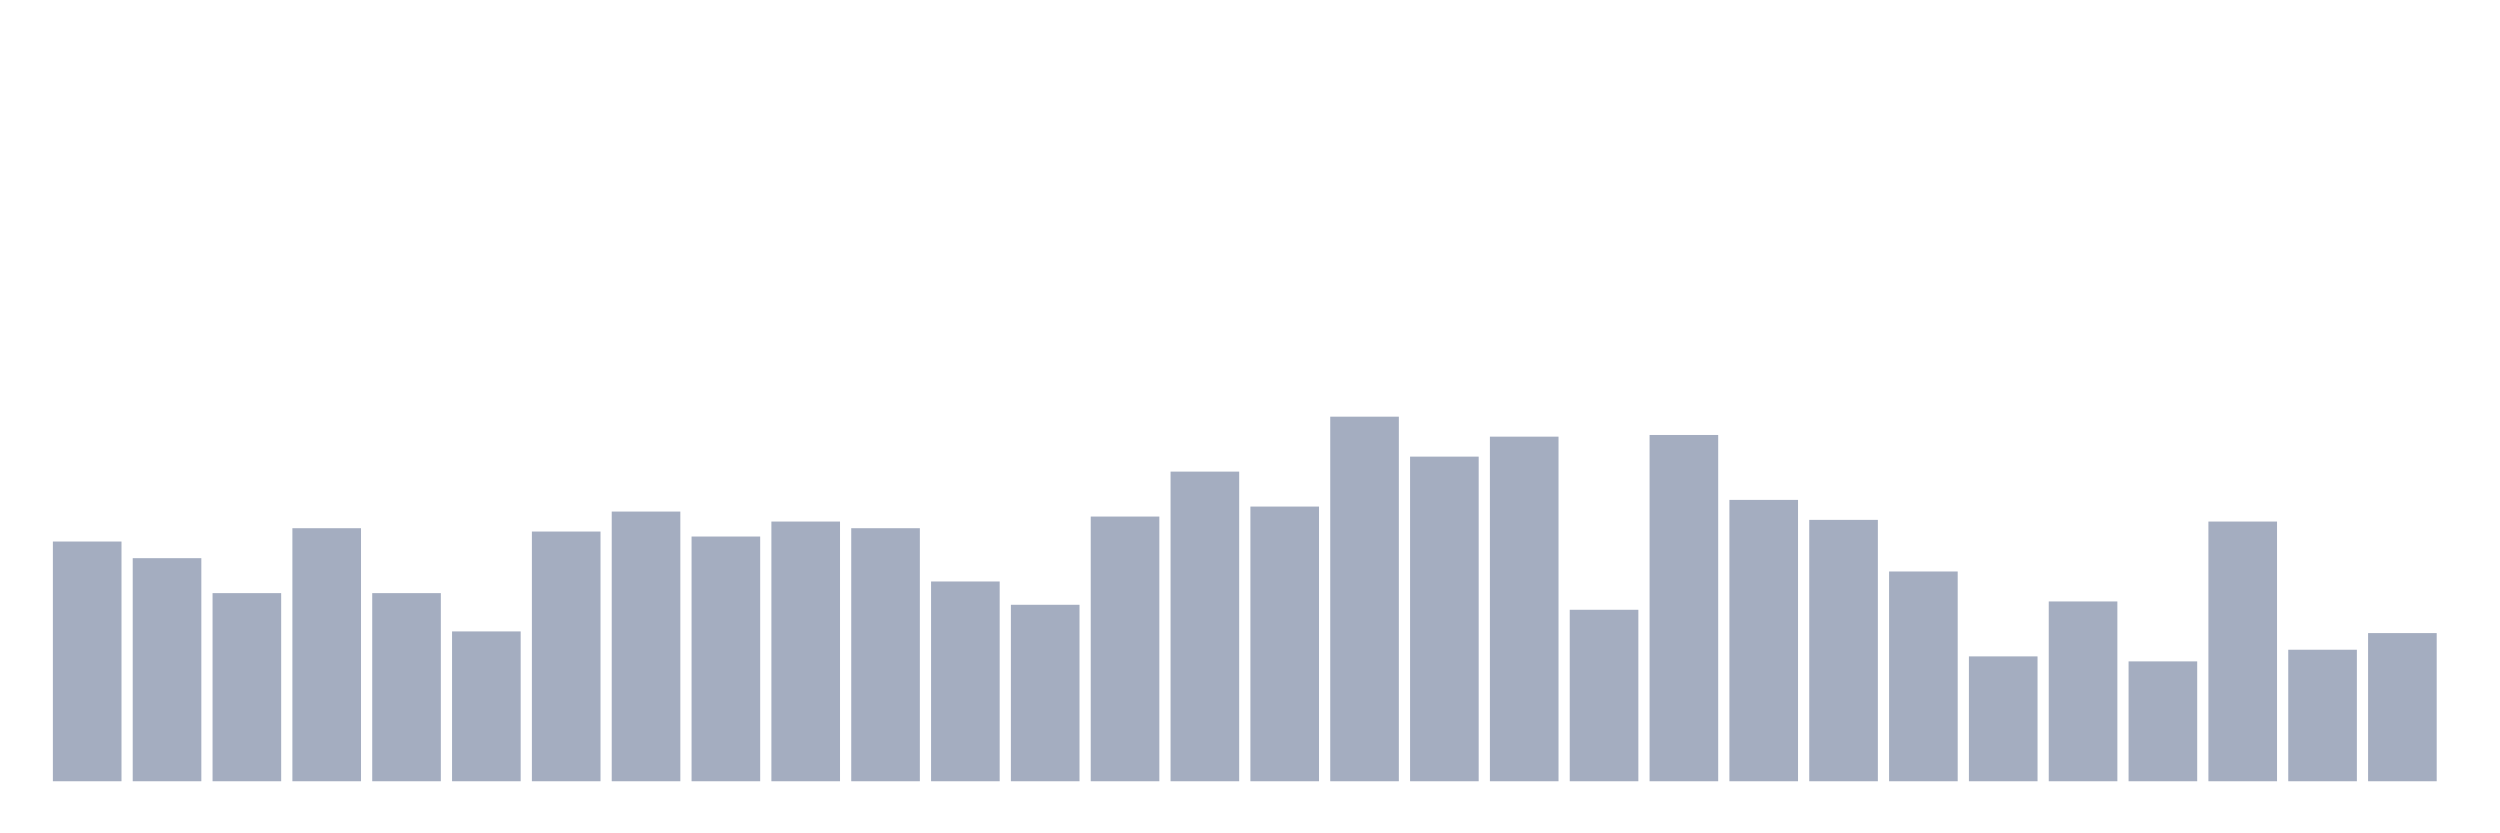 <svg xmlns="http://www.w3.org/2000/svg" viewBox="0 0 480 160"><g transform="translate(10,10)"><rect class="bar" x="0.153" width="13.175" y="93.973" height="46.027" fill="rgb(164,173,192)"></rect><rect class="bar" x="15.482" width="13.175" y="97.169" height="42.831" fill="rgb(164,173,192)"></rect><rect class="bar" x="30.81" width="13.175" y="103.881" height="36.119" fill="rgb(164,173,192)"></rect><rect class="bar" x="46.138" width="13.175" y="91.416" height="48.584" fill="rgb(164,173,192)"></rect><rect class="bar" x="61.466" width="13.175" y="103.881" height="36.119" fill="rgb(164,173,192)"></rect><rect class="bar" x="76.794" width="13.175" y="111.233" height="28.767" fill="rgb(164,173,192)"></rect><rect class="bar" x="92.123" width="13.175" y="92.055" height="47.945" fill="rgb(164,173,192)"></rect><rect class="bar" x="107.451" width="13.175" y="88.219" height="51.781" fill="rgb(164,173,192)"></rect><rect class="bar" x="122.779" width="13.175" y="93.014" height="46.986" fill="rgb(164,173,192)"></rect><rect class="bar" x="138.107" width="13.175" y="90.137" height="49.863" fill="rgb(164,173,192)"></rect><rect class="bar" x="153.436" width="13.175" y="91.416" height="48.584" fill="rgb(164,173,192)"></rect><rect class="bar" x="168.764" width="13.175" y="101.644" height="38.356" fill="rgb(164,173,192)"></rect><rect class="bar" x="184.092" width="13.175" y="106.119" height="33.881" fill="rgb(164,173,192)"></rect><rect class="bar" x="199.42" width="13.175" y="89.178" height="50.822" fill="rgb(164,173,192)"></rect><rect class="bar" x="214.748" width="13.175" y="80.548" height="59.452" fill="rgb(164,173,192)"></rect><rect class="bar" x="230.077" width="13.175" y="87.26" height="52.74" fill="rgb(164,173,192)"></rect><rect class="bar" x="245.405" width="13.175" y="70" height="70" fill="rgb(164,173,192)"></rect><rect class="bar" x="260.733" width="13.175" y="77.671" height="62.329" fill="rgb(164,173,192)"></rect><rect class="bar" x="276.061" width="13.175" y="73.836" height="66.164" fill="rgb(164,173,192)"></rect><rect class="bar" x="291.39" width="13.175" y="107.078" height="32.922" fill="rgb(164,173,192)"></rect><rect class="bar" x="306.718" width="13.175" y="73.516" height="66.484" fill="rgb(164,173,192)"></rect><rect class="bar" x="322.046" width="13.175" y="85.982" height="54.018" fill="rgb(164,173,192)"></rect><rect class="bar" x="337.374" width="13.175" y="89.817" height="50.183" fill="rgb(164,173,192)"></rect><rect class="bar" x="352.702" width="13.175" y="99.726" height="40.274" fill="rgb(164,173,192)"></rect><rect class="bar" x="368.031" width="13.175" y="116.027" height="23.973" fill="rgb(164,173,192)"></rect><rect class="bar" x="383.359" width="13.175" y="105.479" height="34.521" fill="rgb(164,173,192)"></rect><rect class="bar" x="398.687" width="13.175" y="116.986" height="23.014" fill="rgb(164,173,192)"></rect><rect class="bar" x="414.015" width="13.175" y="90.137" height="49.863" fill="rgb(164,173,192)"></rect><rect class="bar" x="429.344" width="13.175" y="114.749" height="25.251" fill="rgb(164,173,192)"></rect><rect class="bar" x="444.672" width="13.175" y="111.553" height="28.447" fill="rgb(164,173,192)"></rect></g></svg>